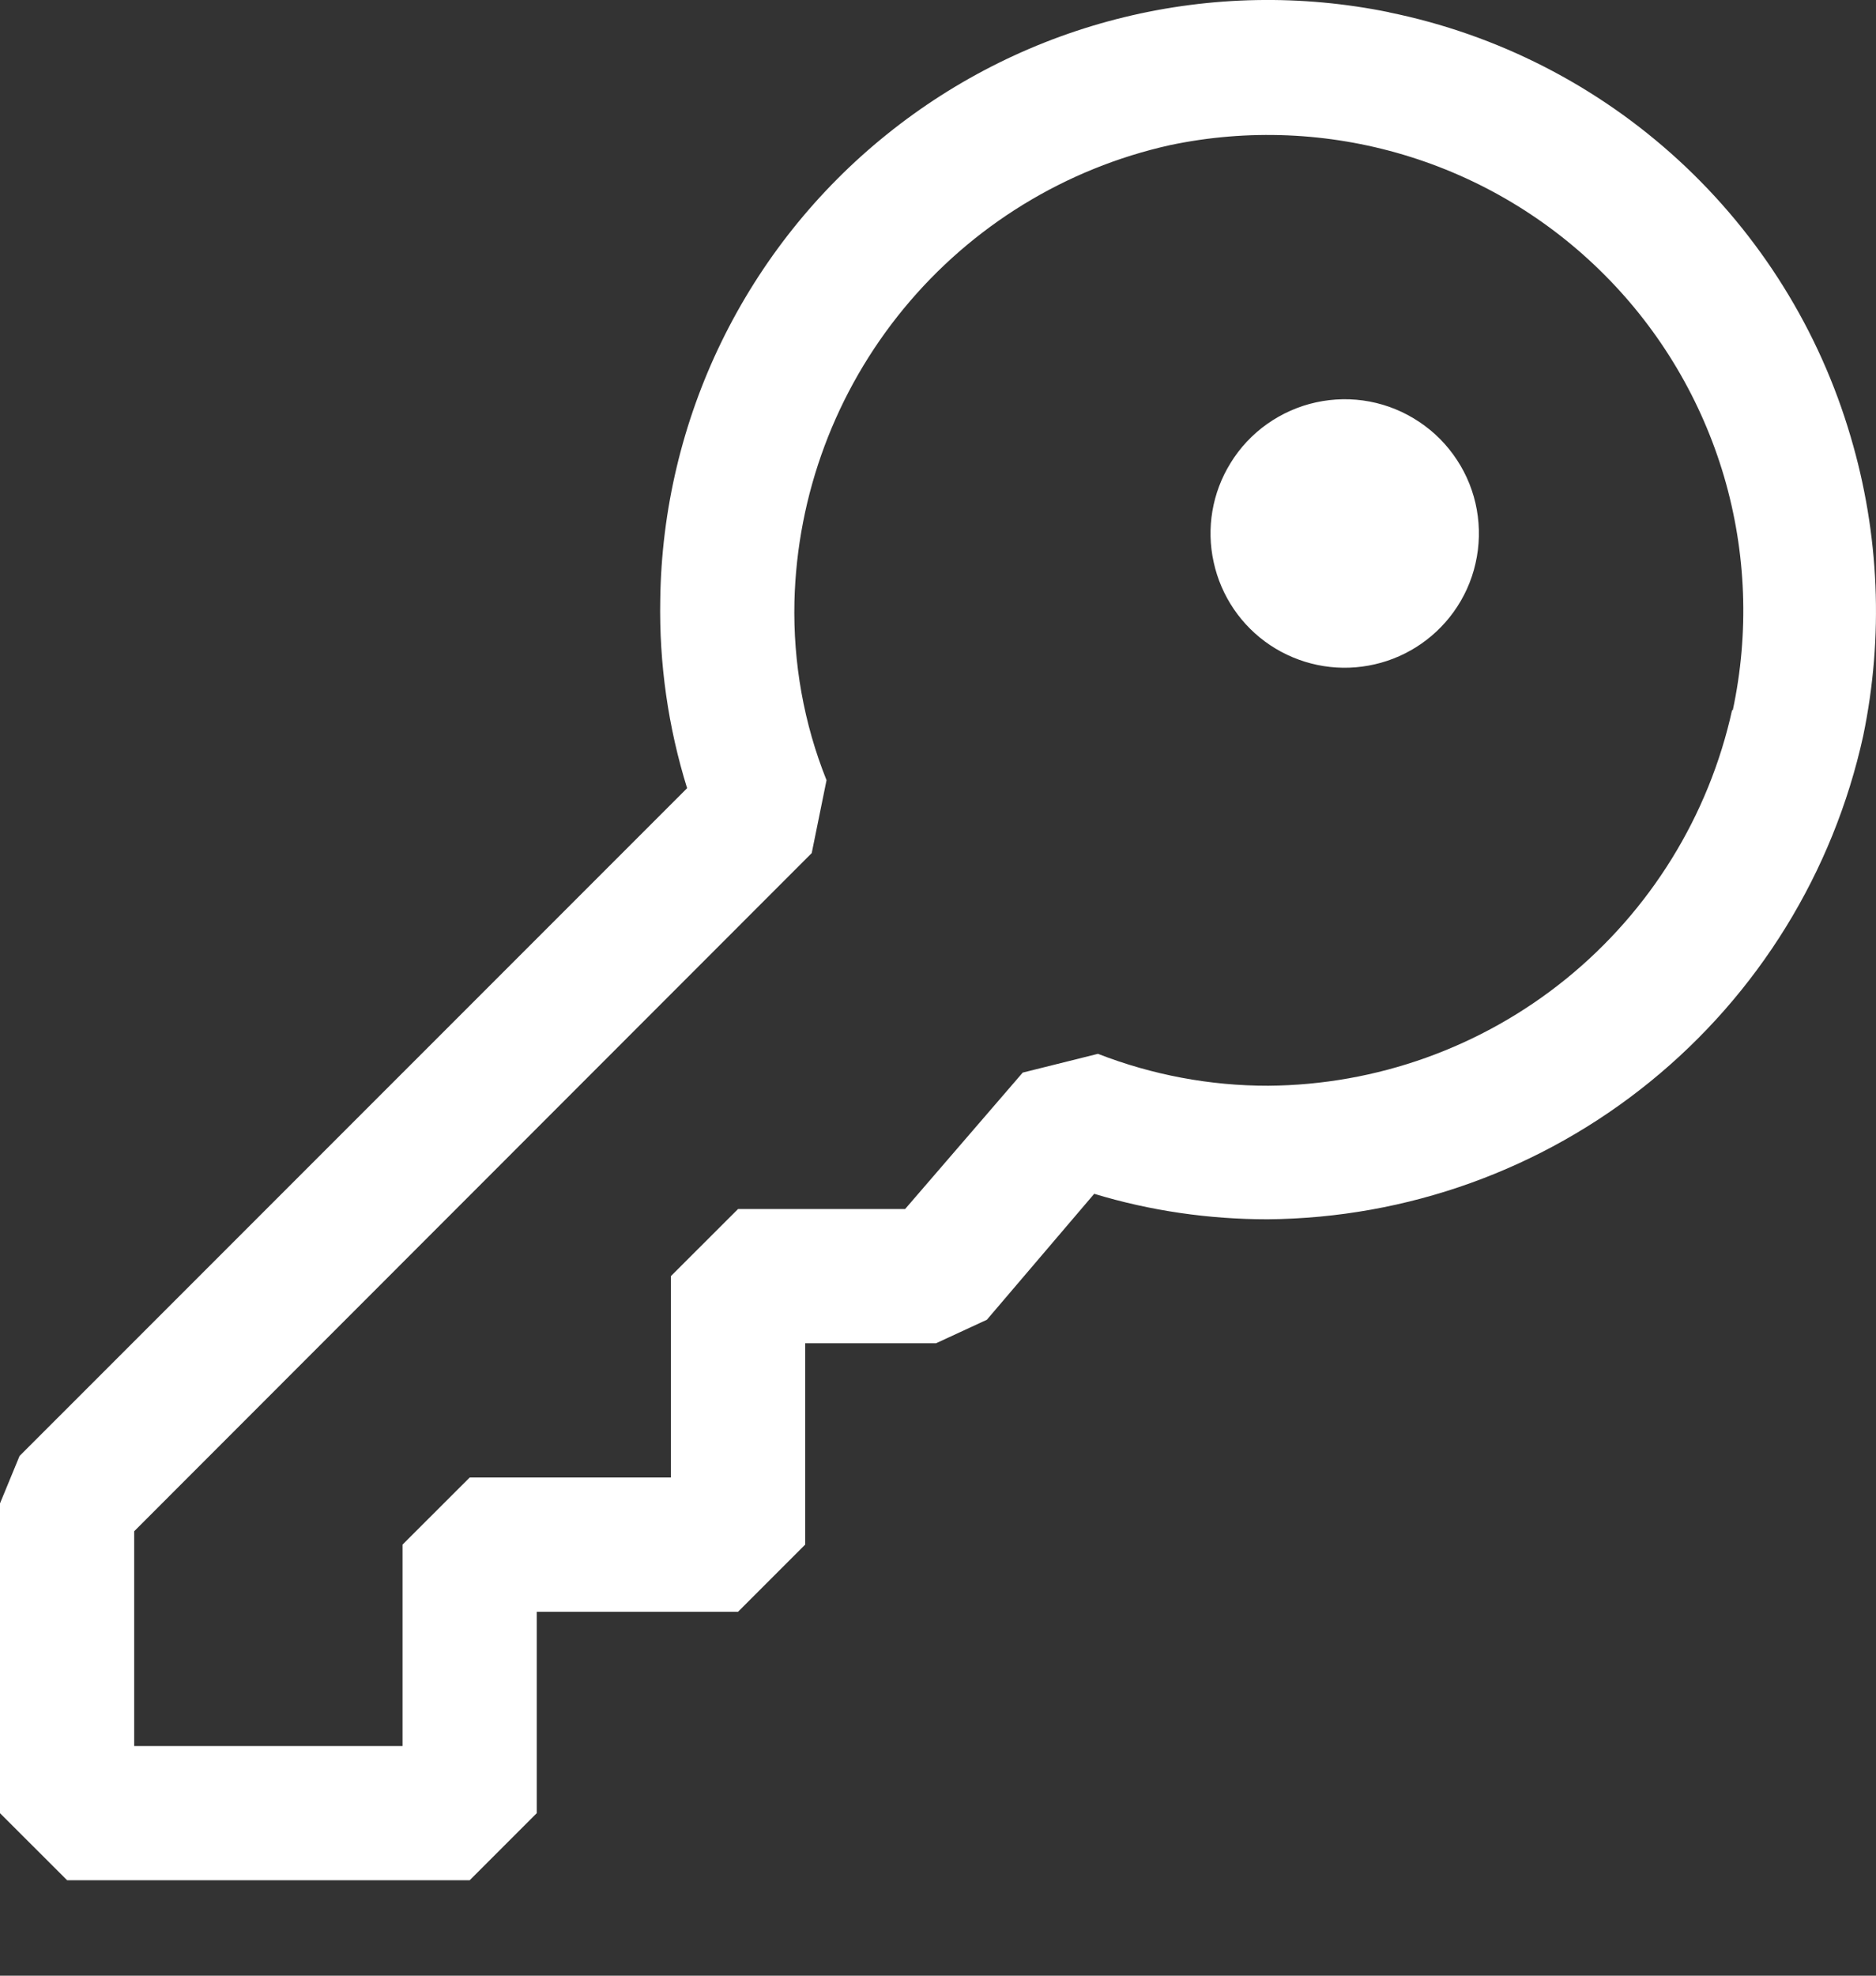 <svg width="19" height="20" viewBox="0 0 19 20" fill="none" xmlns="http://www.w3.org/2000/svg">
<rect x="0" y="0" width="19" height="20" fill="#333333" stroke="none"/>
<path fill-rule="evenodd" clip-rule="evenodd" d="M14.068 0.125C15.164 0.348 16.178 0.866 17.002 1.623C17.826 2.38 18.428 3.347 18.743 4.42C19.035 5.404 19.079 6.445 18.87 7.451C18.567 8.829 17.806 10.063 16.71 10.952C15.615 11.841 14.25 12.331 12.839 12.343C12.244 12.343 11.652 12.258 11.082 12.085L9.995 13.36L9.48 13.598H8.155V15.636L7.475 16.316H5.436V18.355L4.757 19.034H0.68L0 18.355V15.219L0.198 14.739L6.959 7.979C6.767 7.361 6.675 6.717 6.687 6.07C6.699 5.165 6.911 4.273 7.307 3.46C7.704 2.646 8.275 1.929 8.98 1.362C9.685 0.794 10.506 0.388 11.386 0.174C12.265 -0.04 13.181 -0.057 14.068 0.124V0.125ZM15.859 9.911C16.713 9.219 17.307 8.258 17.543 7.186L17.549 7.192C17.717 6.408 17.687 5.594 17.461 4.824C17.234 4.054 16.819 3.353 16.253 2.785C15.687 2.216 14.988 1.798 14.219 1.568C13.45 1.338 12.637 1.304 11.851 1.469C10.792 1.704 9.842 2.287 9.153 3.124C8.463 3.962 8.073 5.006 8.046 6.09C8.032 6.71 8.141 7.324 8.371 7.898L8.221 8.636L1.359 15.501V17.675H4.077V15.636L4.757 14.957H6.795V12.918L7.475 12.239H9.167L10.358 10.858L11.12 10.668C11.67 10.882 12.255 10.992 12.845 10.991C13.943 10.983 15.006 10.602 15.859 9.911ZM14.72 6.198C14.828 6.049 14.904 5.881 14.944 5.703C14.985 5.525 14.989 5.34 14.957 5.16C14.925 4.981 14.857 4.809 14.756 4.656C14.656 4.503 14.526 4.372 14.374 4.271C14.222 4.169 14.051 4.099 13.872 4.065C13.692 4.031 13.508 4.034 13.329 4.073C13.15 4.112 12.982 4.187 12.832 4.293C12.684 4.398 12.557 4.533 12.462 4.689C12.277 4.988 12.216 5.348 12.292 5.691C12.367 6.035 12.572 6.336 12.864 6.531C13.157 6.726 13.514 6.801 13.86 6.738C14.206 6.676 14.514 6.482 14.72 6.198Z" fill="white"/>
</svg>
